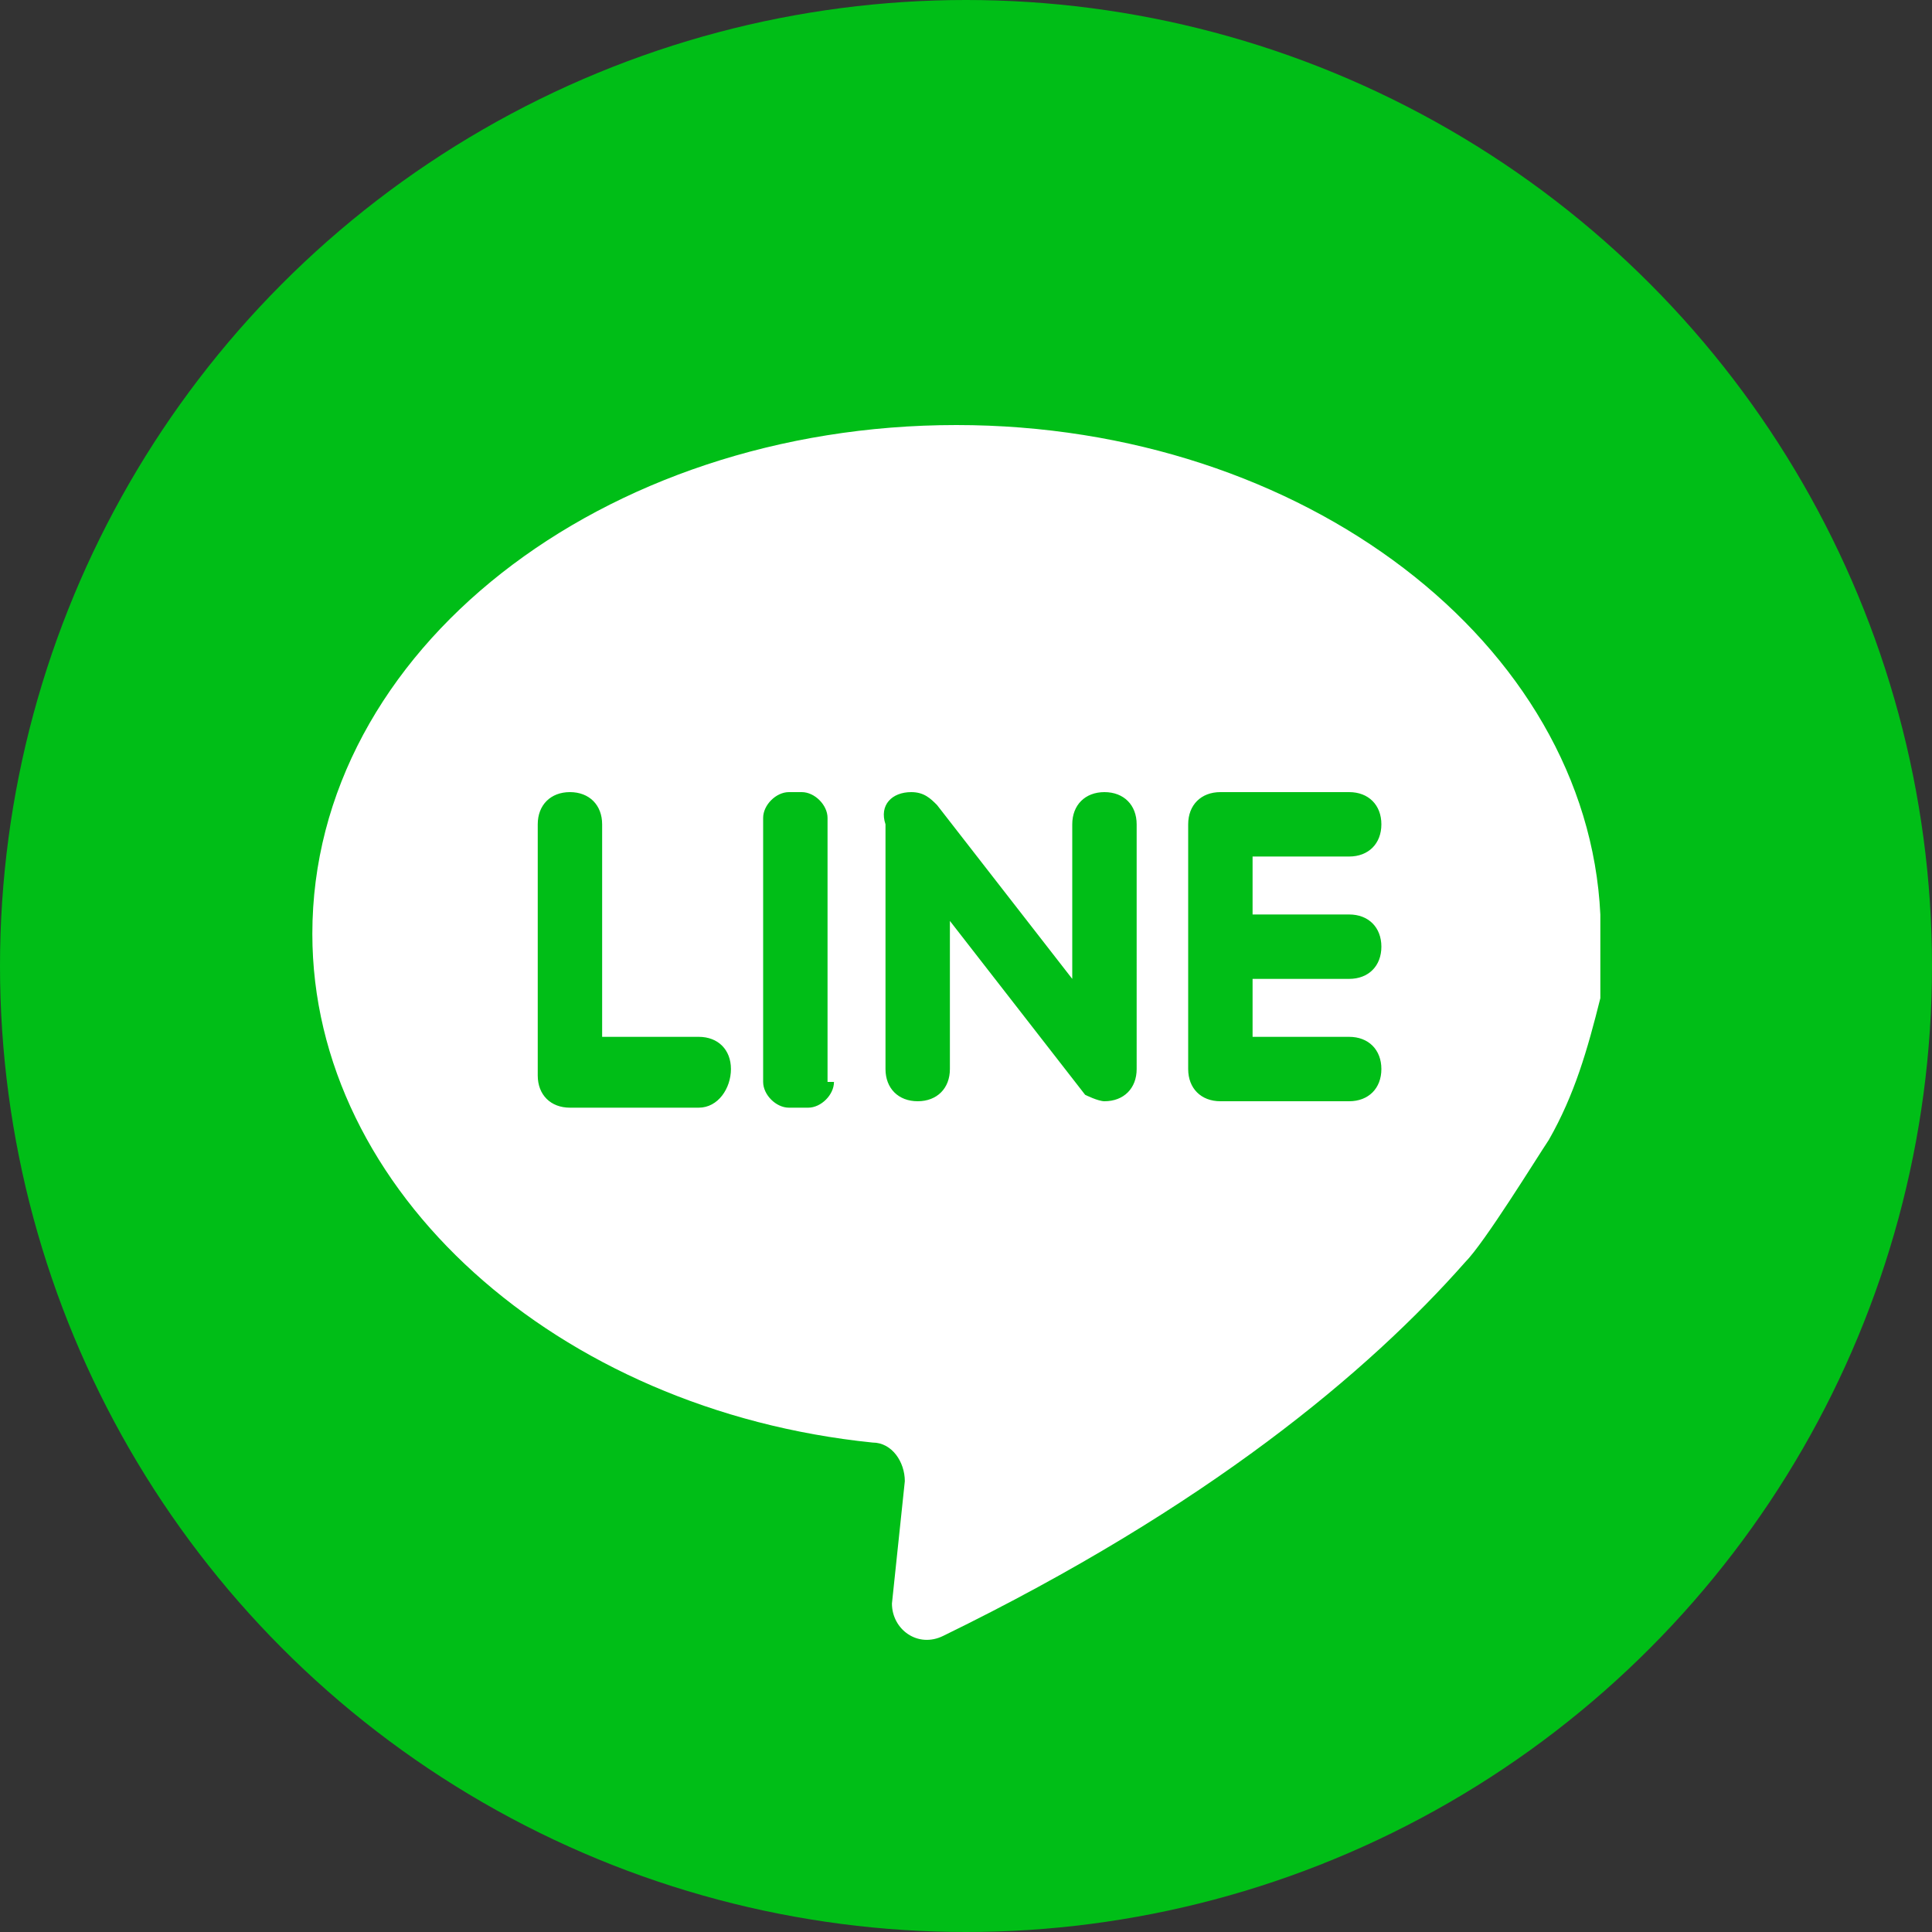 <?xml version="1.0" encoding="utf-8"?>
<!-- Generator: Adobe Illustrator 24.0.3, SVG Export Plug-In . SVG Version: 6.00 Build 0)  -->
<svg version="1.1" id="nav_line.svg" xmlns="http://www.w3.org/2000/svg" xmlns:xlink="http://www.w3.org/1999/xlink" x="0px"
	 y="0px" viewBox="0 0 60 60" style="enable-background:new 0 0 60 60;" xml:space="preserve">
<rect x="0" y="0" width="60" height="60" fill="#333333" stroke="none"/>
<style type="text/css">
	.st0{fill:#00BE17;}
	.st1{fill:#FFFFFF;}
</style>
<g>
	<circle class="st0" cx="30" cy="30" r="30"/>
	<path class="st1" d="M49.7,28.4c-0.4-8.4-9.2-15.2-20-15.2c-11,0-20,7-20,15.8c0,8,7.6,14.8,17.4,15.8c0.6,0,1,0.6,1,1.2l-0.4,3.8
		c0,0.8,0.8,1.4,1.6,1c8.2-4,13.2-8.2,16.2-11.6c0.6-0.6,2.2-3.2,2.6-3.8c0.8-1.4,1.2-2.8,1.6-4.4c0-0.4,0-0.8,0-1.2
		C49.7,29.4,49.7,28.6,49.7,28.4z M21.7,34.4h-4c-0.6,0-1-0.4-1-1v-7.8c0-0.6,0.4-1,1-1s1,0.4,1,1v6.6h3c0.6,0,1,0.4,1,1
		C22.7,33.8,22.3,34.4,21.7,34.4z M25.9,33.6c0,0.4-0.4,0.8-0.8,0.8h-0.6c-0.4,0-0.8-0.4-0.8-0.8v-8.2c0-0.4,0.4-0.8,0.8-0.8h0.4
		c0.4,0,0.8,0.4,0.8,0.8v8.2C25.7,33.6,25.9,33.6,25.9,33.6z M35.3,33.2c0,0.6-0.4,1-1,1c-0.2,0-0.6-0.2-0.6-0.2l-4.2-5.4v4.6
		c0,0.6-0.4,1-1,1s-1-0.4-1-1v-7.6c-0.2-0.6,0.2-1,0.8-1c0.4,0,0.6,0.2,0.8,0.4l4.2,5.4v-4.8c0-0.6,0.4-1,1-1c0.6,0,1,0.4,1,1
		C35.3,25.7,35.3,33.2,35.3,33.2z M41.9,28.4c0.6,0,1,0.4,1,1s-0.4,1-1,1h-3v1.8h3c0.6,0,1,0.4,1,1c0,0.6-0.4,1-1,1h-4
		c-0.6,0-1-0.4-1-1v-7.6c0-0.6,0.4-1,1-1h4c0.6,0,1,0.4,1,1s-0.4,1-1,1h-3v1.8C38.9,28.4,41.9,28.4,41.9,28.4z"/>
</g>
</svg>
